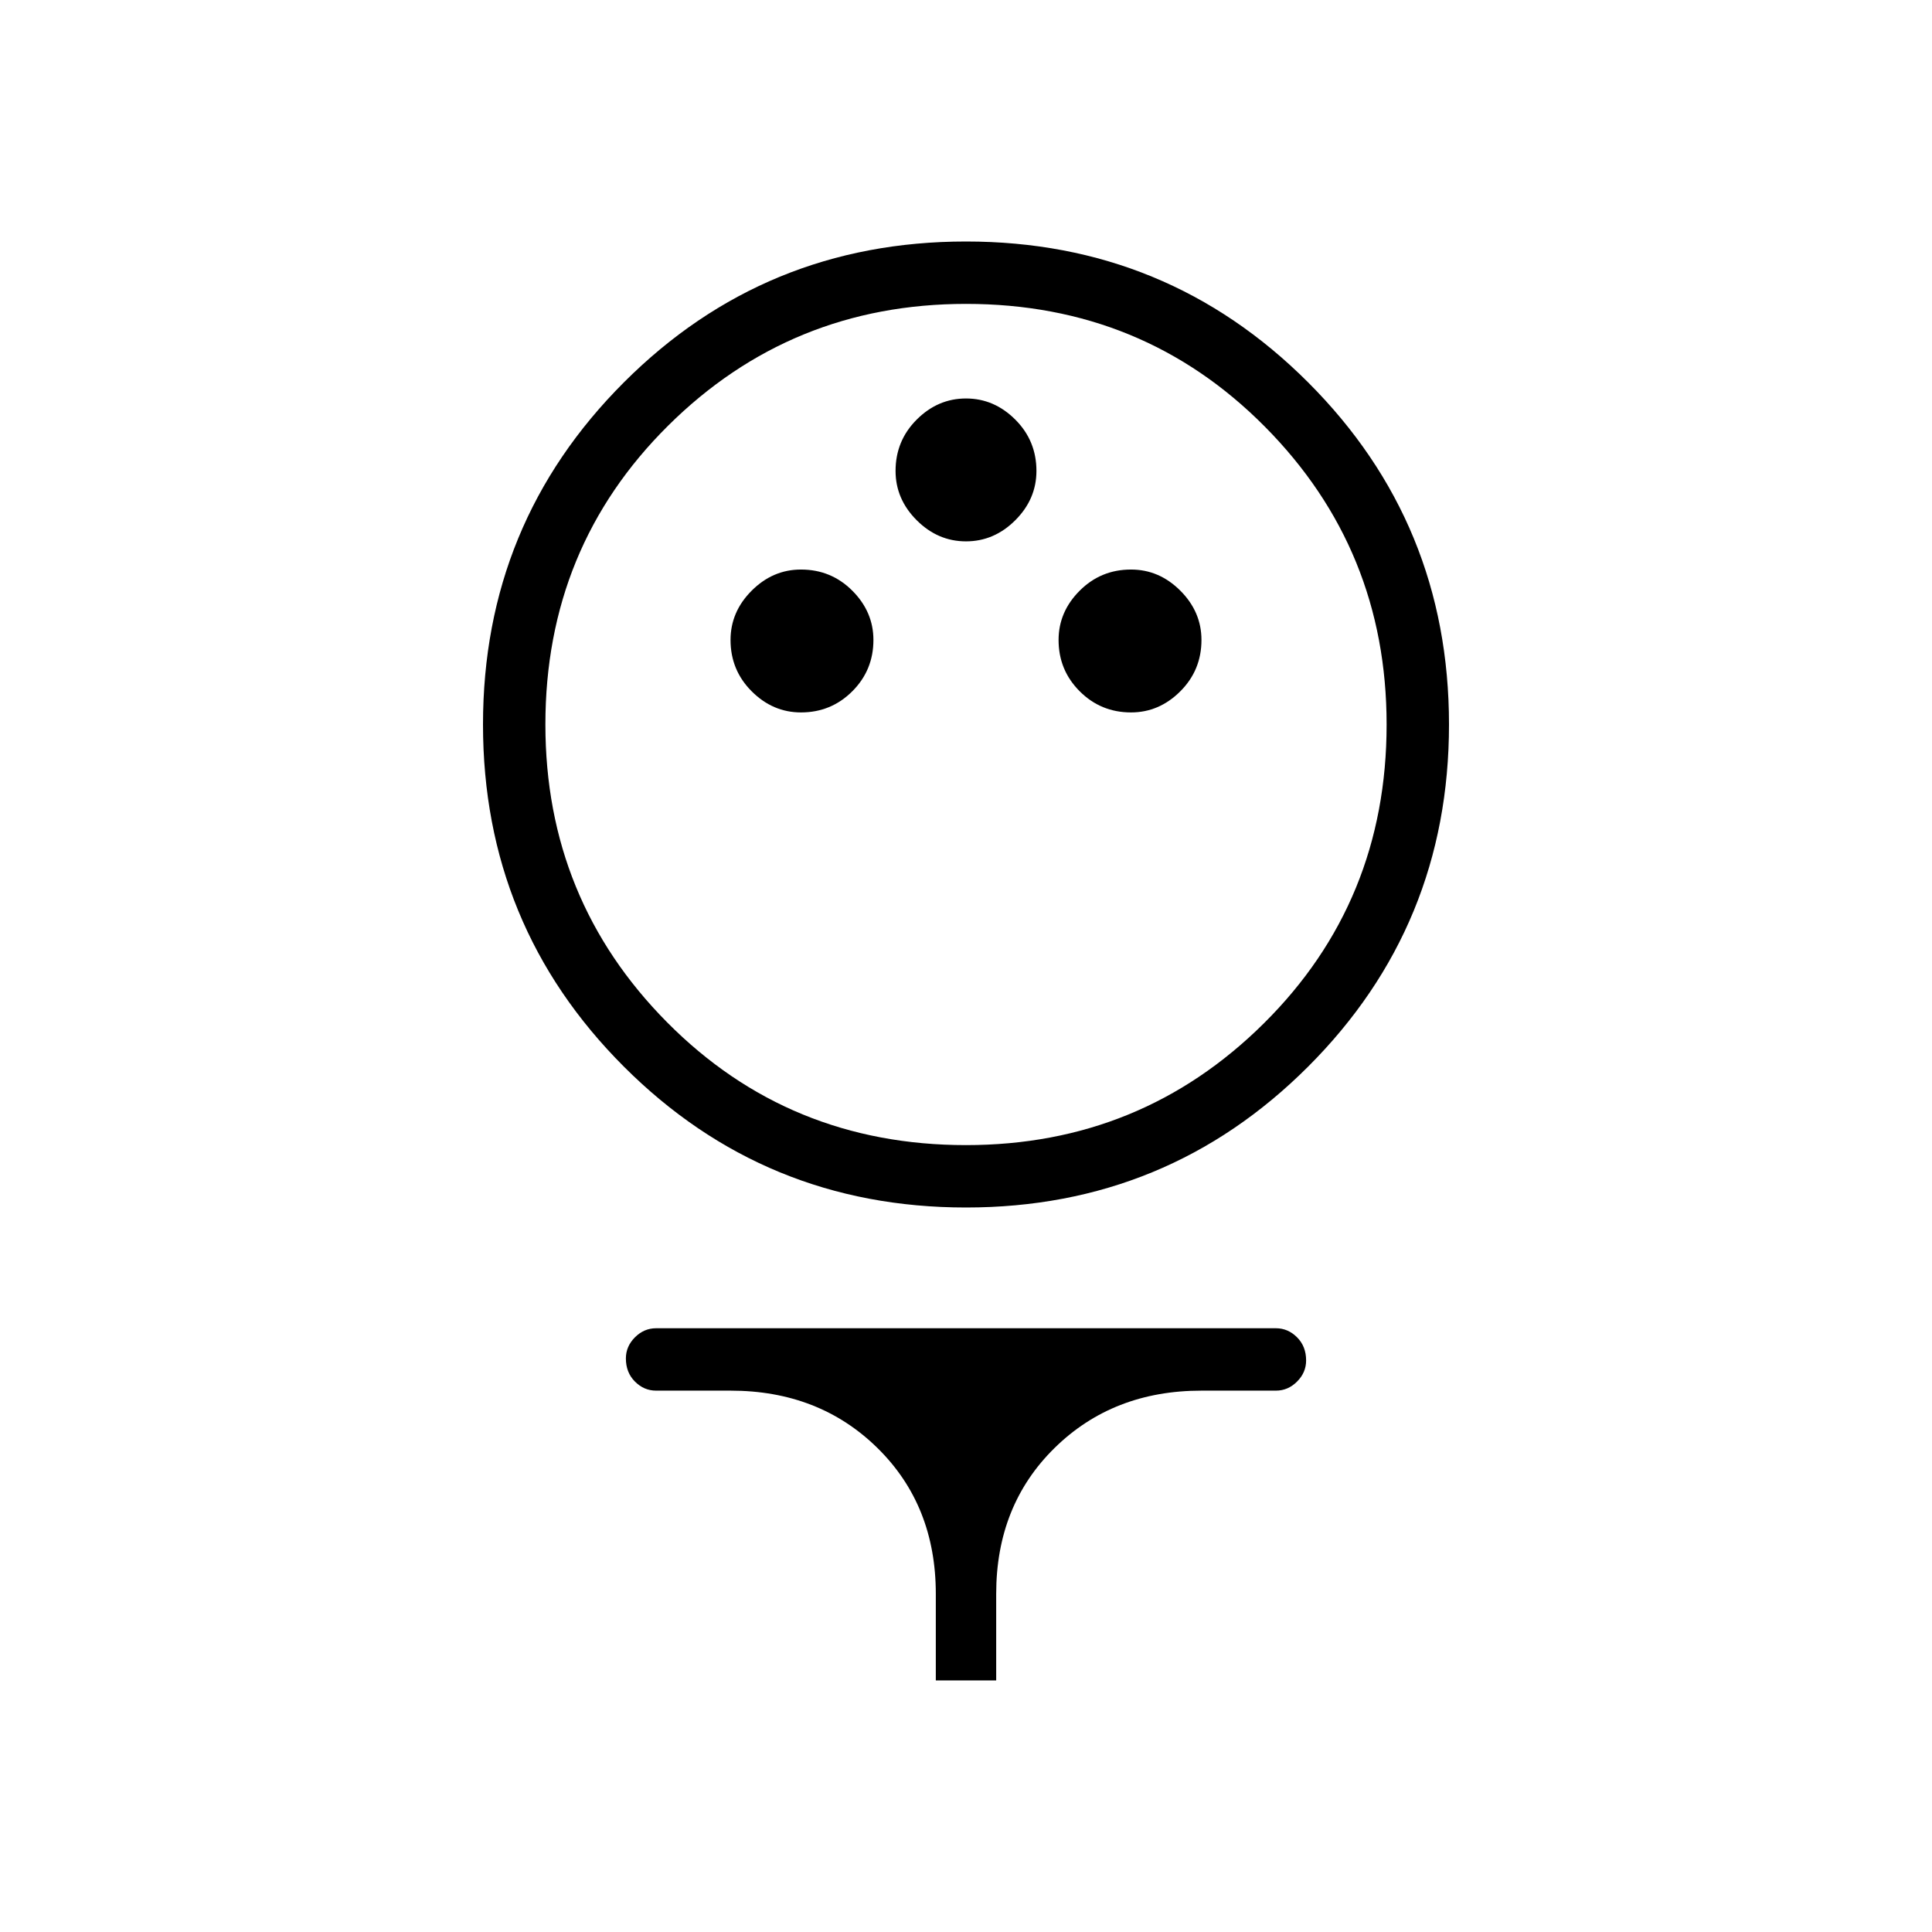 <svg xmlns="http://www.w3.org/2000/svg" height="48" width="48"><path d="M24 30Q19 30 15.5 26.5Q12 23 12 18Q12 13 15.5 9.5Q19 6 24 6Q29 6 32.5 9.5Q36 13 36 18Q36 23 32.5 26.5Q29 30 24 30ZM24 28.45Q28.35 28.45 31.4 25.425Q34.45 22.4 34.45 18Q34.45 13.65 31.425 10.6Q28.4 7.55 24 7.55Q19.65 7.55 16.6 10.575Q13.55 13.6 13.55 18Q13.55 22.35 16.575 25.4Q19.6 28.45 24 28.45ZM19.9 17.7Q20.65 17.7 21.175 17.175Q21.7 16.65 21.7 15.9Q21.7 15.2 21.175 14.675Q20.65 14.15 19.9 14.15Q19.2 14.15 18.675 14.675Q18.15 15.2 18.15 15.9Q18.15 16.65 18.675 17.175Q19.2 17.7 19.9 17.7ZM28.1 17.7Q28.8 17.7 29.325 17.175Q29.85 16.65 29.85 15.9Q29.85 15.2 29.325 14.675Q28.8 14.15 28.1 14.15Q27.35 14.15 26.825 14.675Q26.3 15.2 26.3 15.9Q26.3 16.65 26.825 17.175Q27.35 17.7 28.1 17.7ZM24 13.45Q24.7 13.45 25.225 12.925Q25.75 12.4 25.75 11.7Q25.75 10.95 25.225 10.425Q24.7 9.9 24 9.9Q23.3 9.9 22.775 10.425Q22.25 10.95 22.25 11.7Q22.25 12.4 22.775 12.925Q23.3 13.45 24 13.45ZM23.25 41.75V39.6Q23.25 37.4 21.8 35.975Q20.35 34.55 18.15 34.55H16.3Q16 34.55 15.775 34.325Q15.55 34.1 15.55 33.75Q15.55 33.45 15.775 33.225Q16 33 16.3 33H31.7Q32 33 32.225 33.225Q32.45 33.45 32.45 33.8Q32.45 34.1 32.225 34.325Q32 34.55 31.7 34.55H29.85Q27.65 34.55 26.2 35.975Q24.75 37.4 24.75 39.6V41.75ZM24 18Q24 18 24 18Q24 18 24 18Q24 18 24 18Q24 18 24 18Q24 18 24 18Q24 18 24 18Q24 18 24 18Q24 18 24 18Z"/></svg>